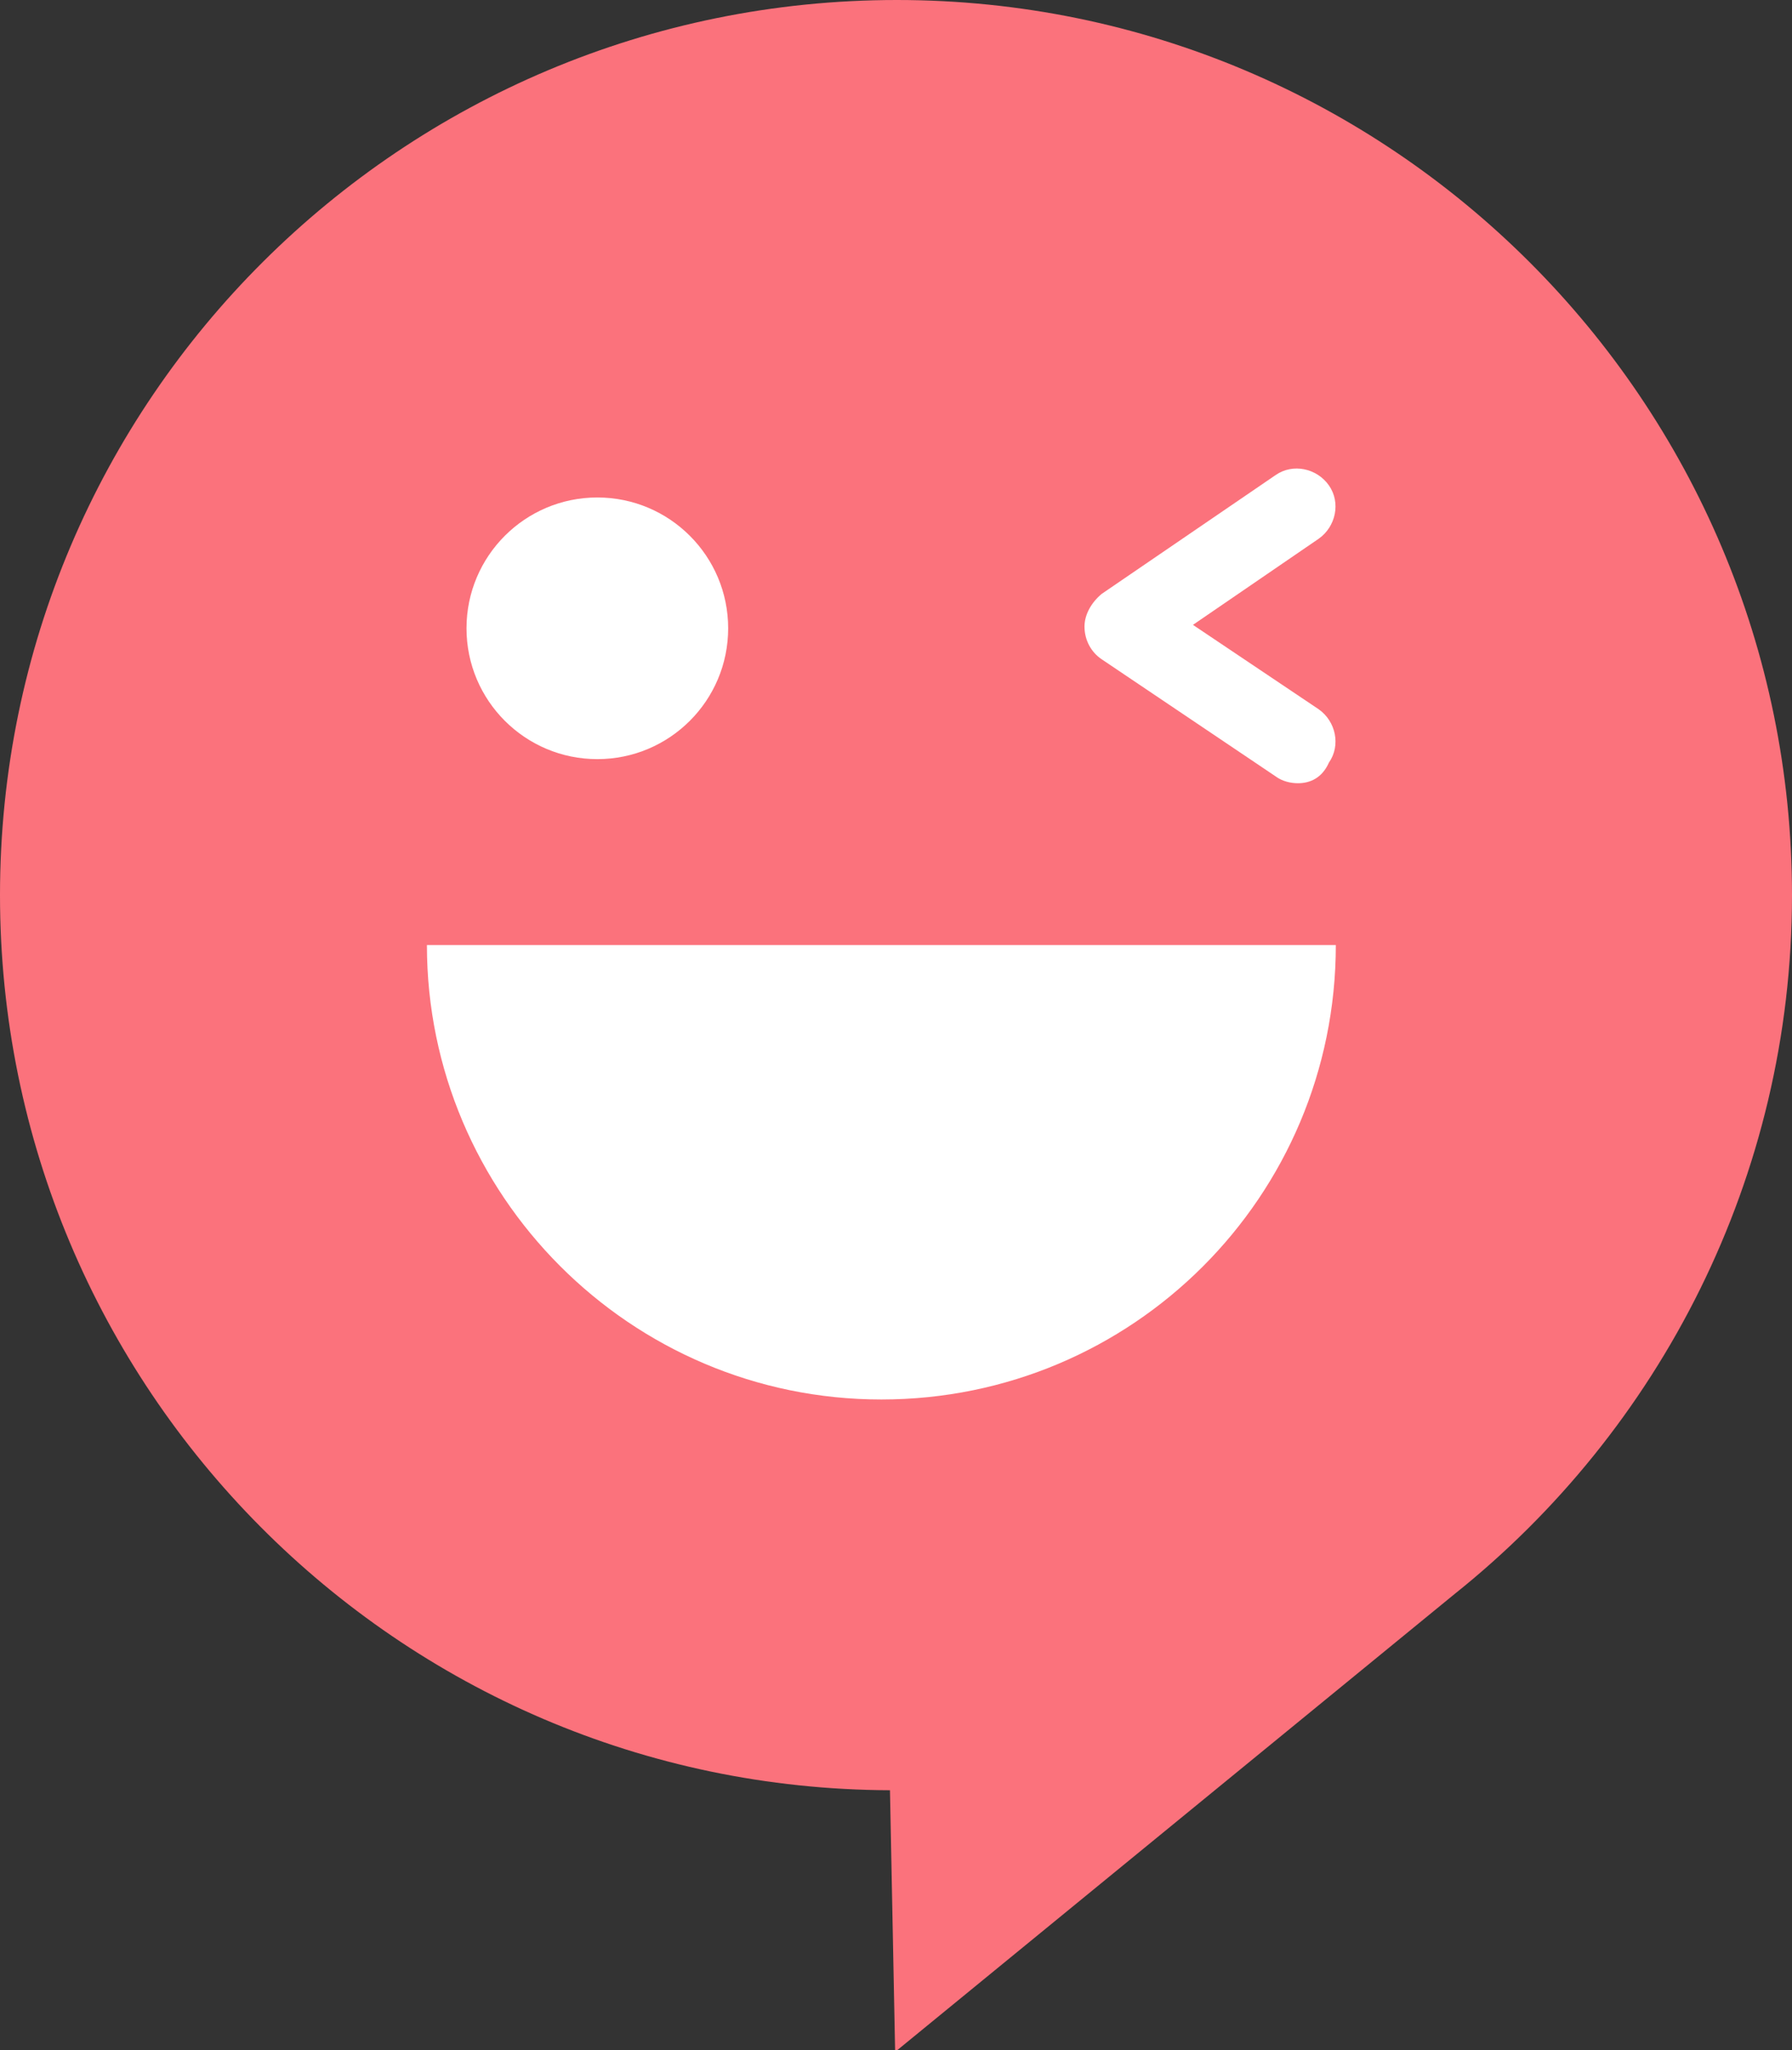 <?xml version="1.0" encoding="utf-8"?>
<!-- Generator: Adobe Illustrator 24.0.2, SVG Export Plug-In . SVG Version: 6.00 Build 0)  -->
<svg version="1.1" id="Capa_1" xmlns="http://www.w3.org/2000/svg" xmlns:xlink="http://www.w3.org/1999/xlink" x="0px" y="0px"
	 viewBox="0 0 104.1 119.1" style="enable-background:new 0 0 104.1 119.1;" xml:space="preserve">
<rect x="0" y="0" width="104.1" height="119.1" fill="#333333" stroke="none"/>
<style type="text/css">
	.st0{fill:#FB727C;}
	.st1{fill:#FFFFFF;}
</style>
<title>Logo Tell Me</title>
<g>
	<path class="st0" d="M104.1,52c0-28.7-23.3-52-52-52S0,23.2,0,52c0,28.6,23.1,51.9,51.7,52l0.3,15.2l32.5-26.6l0,0
		C96.4,83.1,104.1,68.4,104.1,52z"/>
	<g>
		<circle class="st1" cx="34.7" cy="36.5" r="7.6"/>
		<path class="st1" d="M51.2,81.3c14.6,0,26.4-11.8,26.4-26.4H24.8C24.8,69.4,36.6,81.3,51.2,81.3z"/>
		<path class="st1" d="M75.4,45.5c-0.4,0-0.9-0.1-1.3-0.4L64,38.3c-0.6-0.4-1-1.1-1-1.9c0-0.7,0.4-1.4,1-1.9l10.1-6.9
			c1-0.7,2.4-0.4,3.1,0.6c0.7,1,0.4,2.4-0.6,3.1l-7.3,5l7.3,4.9c1,0.7,1.3,2.1,0.6,3.1C76.8,45.2,76.1,45.5,75.4,45.5z"/>
	</g>
</g>
</svg>
